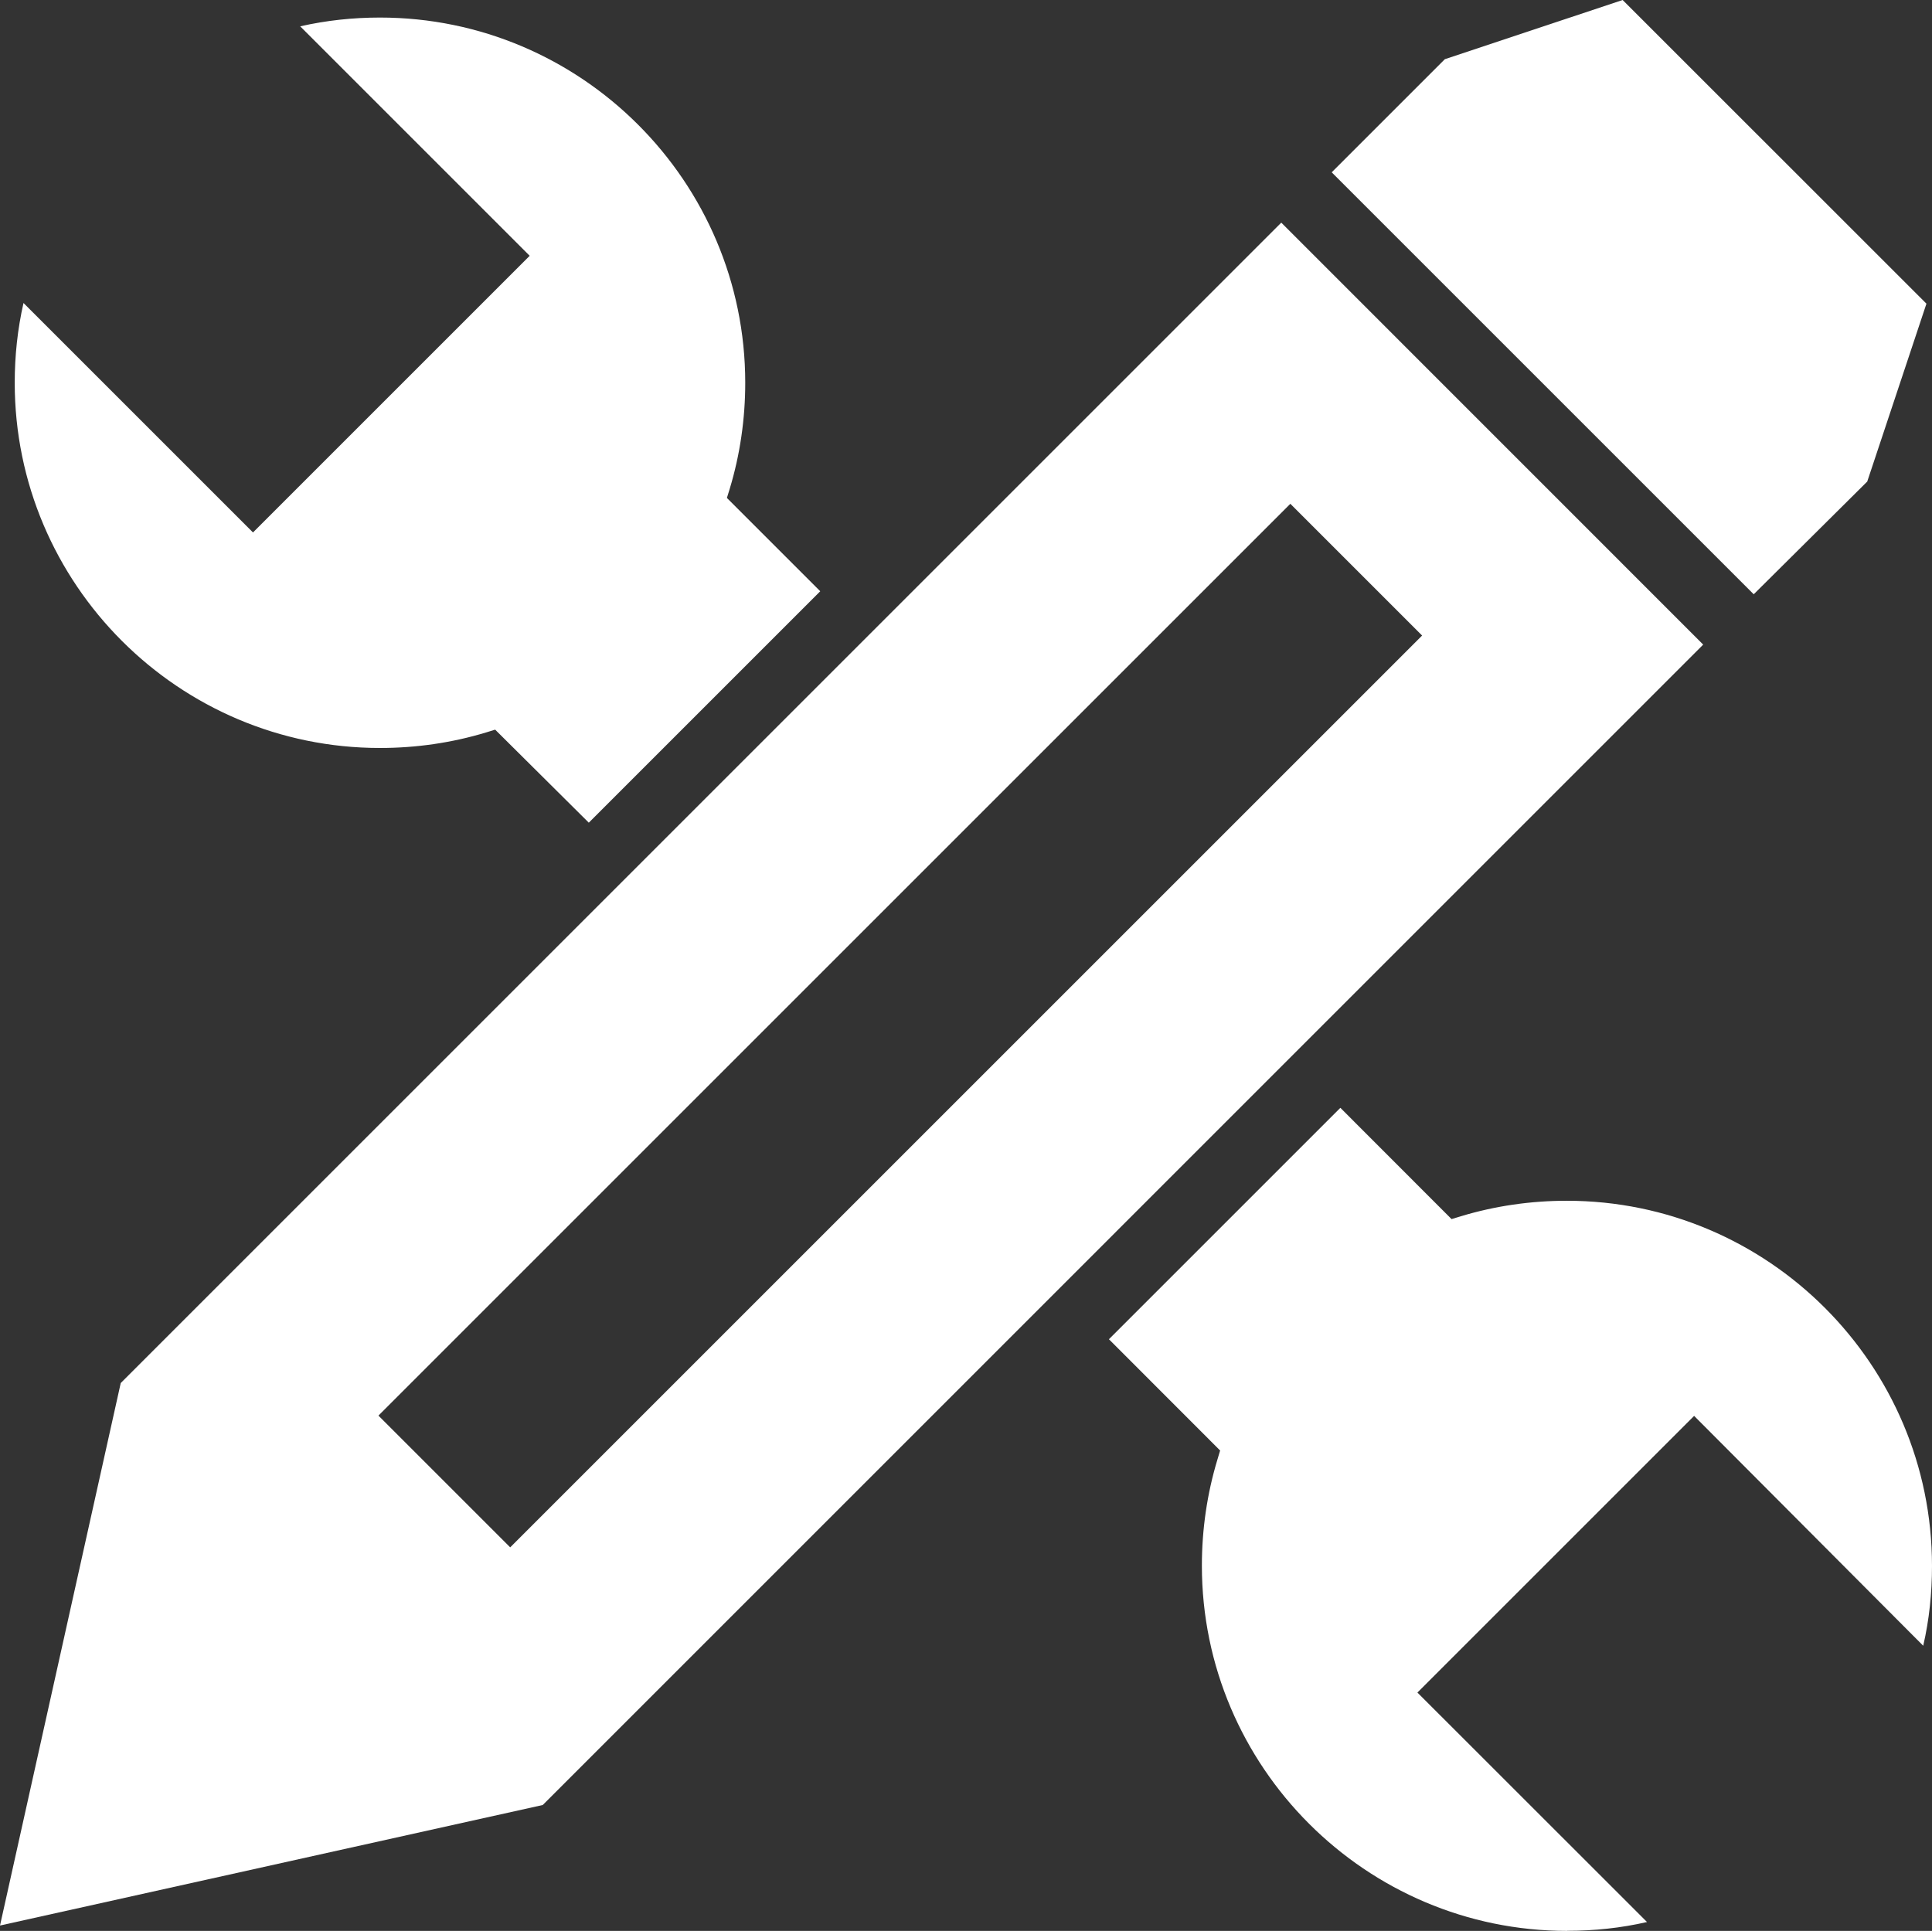 <?xml version="1.0" encoding="utf-8"?>
<!-- Generator: Adobe Illustrator 15.0.0, SVG Export Plug-In . SVG Version: 6.00 Build 0)  -->
<!DOCTYPE svg PUBLIC "-//W3C//DTD SVG 1.1//EN" "http://www.w3.org/Graphics/SVG/1.1/DTD/svg11.dtd">
<svg version="1.1" id="Ebene_1" xmlns="http://www.w3.org/2000/svg" xmlns:xlink="http://www.w3.org/1999/xlink" x="0px" y="0px"
	 width="19.809px" height="19.8px" viewBox="2.095 2.1 19.809 19.8" enable-background="new 2.095 2.1 19.809 19.8"
	 xml:space="preserve">
<rect x="2.095" y="2.1" width="19.809" height="19.8" fill="#333333" stroke="none"/>
<title>pencilwrench</title>
<path fill="#FFFFFF" d="M3.333,16.282L15.232,4.383l4.326,4.327L7.66,20.609l-5.565,1.236L3.333,16.282L3.333,16.282z M5.975,16.616
	l1.351,1.351l9.35-9.35l-1.351-1.351L5.975,16.616z M15.749,3.867l1.16-1.16L18.732,2.1l3.115,3.114L21.24,7.038l-1.164,1.156
	L15.749,3.867z"/>
<path fill="#FFFFFF" d="M7.172,9.582L7.078,9.611C6.728,9.717,6.362,9.77,5.991,9.77c-2.064,0-3.745-1.681-3.745-3.745
	c0-0.277,0.029-0.55,0.09-0.818L4.689,7.56l2.837-2.837L5.173,2.37c0.269-0.061,0.541-0.09,0.818-0.09
	c2.064,0,3.745,1.681,3.745,3.745c0,0.37-0.053,0.737-0.159,1.087L9.548,7.206l0.957,0.957l-2.373,2.373L7.172,9.582L7.172,9.582z"
	/>
<path fill="#FFFFFF" d="M18.163,21.9c-2.063,0-3.745-1.682-3.745-3.745c0-0.37,0.053-0.737,0.159-1.087l0.028-0.094l-1.14-1.141
	l2.373-2.373l1.14,1.141l0.095-0.029c0.35-0.106,0.716-0.159,1.087-0.159c2.064,0,3.744,1.681,3.744,3.745
	c0,0.277-0.028,0.55-0.09,0.818l-2.349-2.357l-2.837,2.837l2.354,2.353c-0.27,0.062-0.541,0.09-0.818,0.09L18.163,21.9z"/>
</svg>
